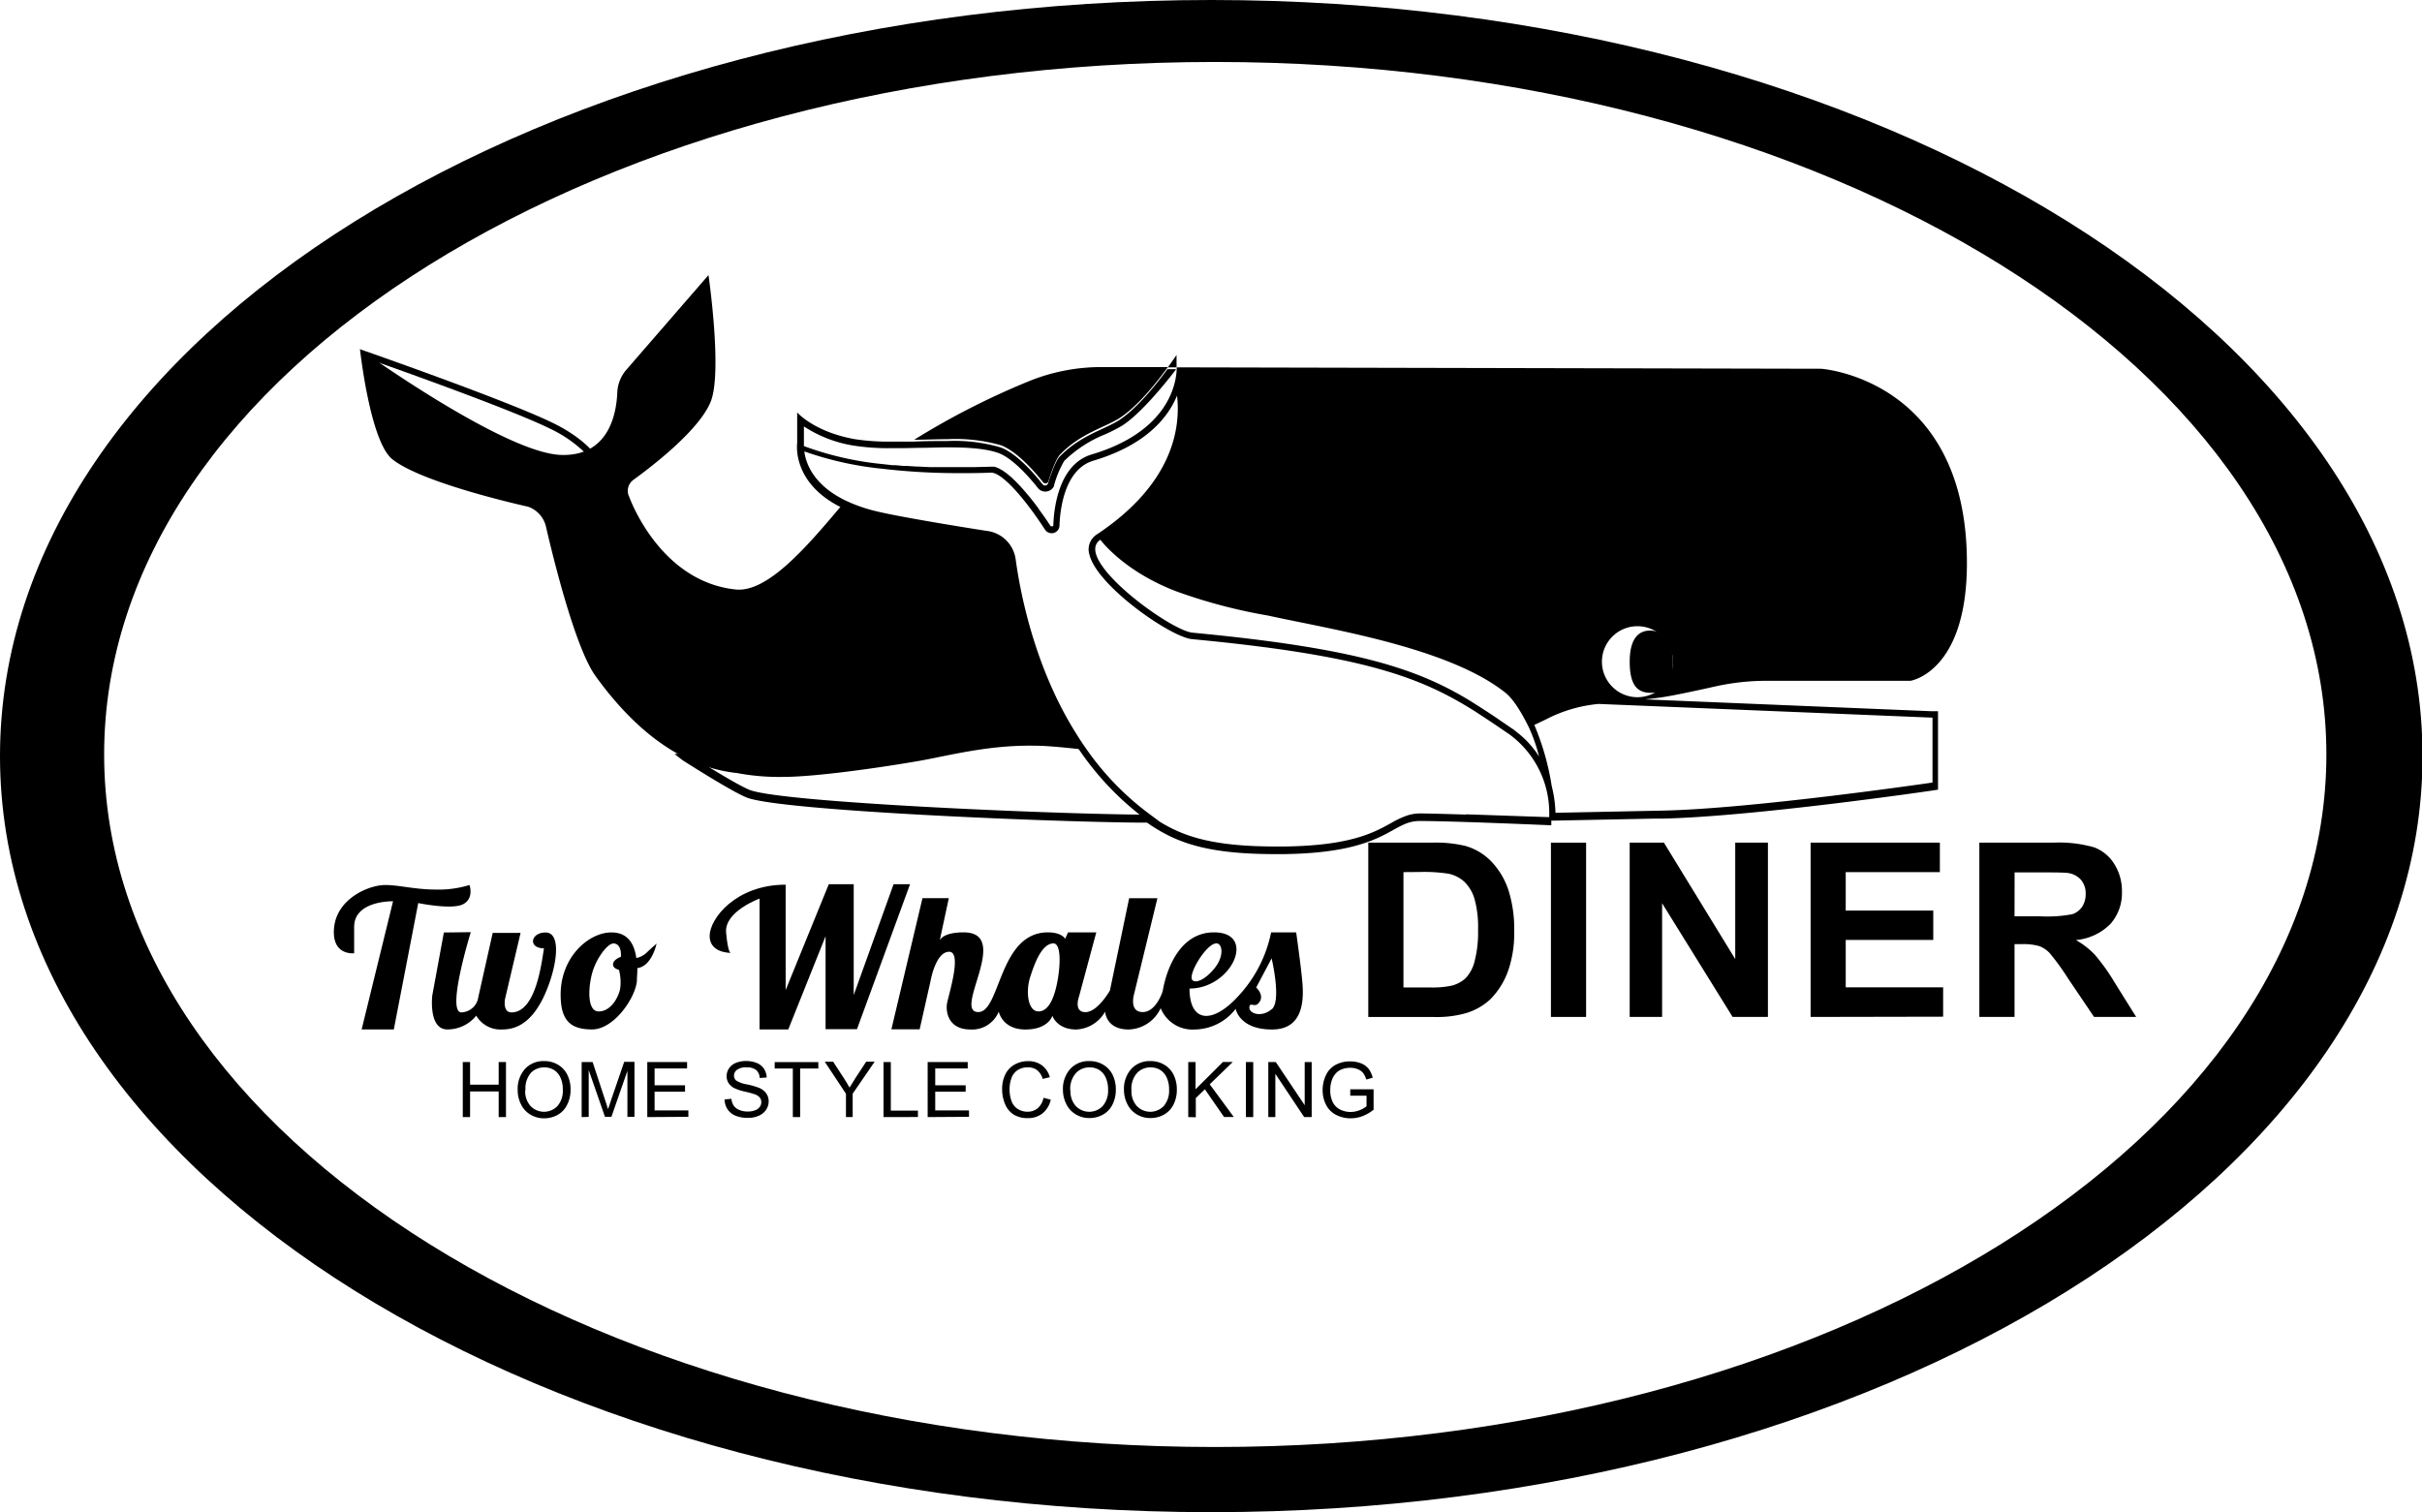 <svg id="Calque_1" data-name="Calque 1" xmlns="http://www.w3.org/2000/svg" viewBox="0 0 377.92 236"><defs><style>.cls-1{fill:none;}</style></defs><title>twowhales</title><path d="M189,0C84.6,0,0,52.83,0,118S84.6,236,189,236s189-52.83,189-118S293.32,0,189,0Zm.63,225.83c-95.75,0-173.38-48.39-173.38-108.08S93.83,9.67,189.58,9.67,363,58.06,363,117.75,285.34,225.83,189.58,225.83Z"/><path d="M59,56.55c6.51,2.31,21.34,7.65,26.83,10.35a20.33,20.33,0,0,1,5.37,3.68l-3.94,1.37-20.7-5.44L59,56.55m-2.81-2L66,67.39,87.28,73l5.63-2s-1.74-2.62-6.66-5C79,62.45,56.17,54.5,56.17,54.5Z"/><path d="M254.29,103.27c0,4.06,1.48,4.86,3.35,4.86,1.29,0,3.4-.4,3.4-4.86,0-3.25-1.6-4.88-3.62-4.86C256,98.43,254.29,99.25,254.29,103.27Z"/><path class="cls-1" d="M257.7,98.18a5.54,5.54,0,1,0,3.34,5.09A5.54,5.54,0,0,0,257.7,98.18Z"/><path d="M154.08,83.87s-13.24-2.06-17.58-3.12a24.73,24.73,0,0,1-5.19-1.85C126.16,85,119.85,92.53,114.79,92c-11.94-1.25-16.6-14.44-16.6-14.44a2.1,2.1,0,0,1,.63-2.66c3.14-2.28,10.4-7.9,12.1-12.28,1.81-4.66-.37-19.69-.37-19.69L97.75,57.69a5.79,5.79,0,0,0-1.43,3.55c-.13,3.34-1.33,10-8.78,9.76-8.86-.28-31.37-16.5-31.37-16.5s1.56,14.29,5,17.13c4.63,3.81,21.23,7.45,21.23,7.45a4.32,4.32,0,0,1,2.79,3.11c1.26,5.45,4.62,19,7.73,23.31,9.31,12.94,18.1,14.7,22.1,15.15a35.36,35.36,0,0,0,7.15.6c5.35,0,16-1.58,21.25-2.5,4.47-.78,10.75-2.5,18-2.37,1.85,0,4.24.24,7,.53-7.62-11-10.14-23.8-10.92-29.5A4.18,4.18,0,0,0,154.08,83.87Z"/><path class="cls-1" d="M257.7,98.18a5.54,5.54,0,1,0,3.34,5.09A5.54,5.54,0,0,0,257.7,98.18Z"/><path class="cls-1" d="M147,72.8l-1.44,0Z"/><path class="cls-1" d="M163.91,82.1l-.5-.75Z"/><path class="cls-1" d="M149.25,72.83l-1.58,0Z"/><path class="cls-1" d="M159.81,76.57l-.35-.39Z"/><path class="cls-1" d="M145.05,72.73l-1.84-.09Z"/><path class="cls-1" d="M164,82.18a.23.23,0,0,1-.11-.09A.23.23,0,0,0,164,82.18Z"/><path class="cls-1" d="M155.15,72.83a2.32,2.32,0,0,0-.28,0A2.33,2.33,0,0,1,155.15,72.83Z"/><path class="cls-1" d="M155.77,73l-.3-.11Z"/><path class="cls-1" d="M161.7,78.93l-.3-.39Z"/><path class="cls-1" d="M149.91,72.83h0Z"/><path class="cls-1" d="M162.76,80.4l-.2-.27Z"/><path class="cls-1" d="M163.22,81.05l-.15-.22Z"/><path class="cls-1" d="M154.54,72.75l-2.45.06Z"/><path class="cls-1" d="M161.1,78.15l-.34-.42Z"/><path class="cls-1" d="M142.93,72.62l-1.47-.1Z"/><path class="cls-1" d="M160.47,77.36l-.36-.42Z"/><path class="cls-1" d="M162.26,79.69,162,79.3Z"/><path class="cls-1" d="M159.13,75.81l-.35-.36Z"/><path class="cls-1" d="M157.08,73.88l-.33-.24Z"/><path class="cls-1" d="M157.76,74.45l-.35-.29Z"/><path class="cls-1" d="M140.92,72.47l-1.17-.11Z"/><path class="cls-1" d="M164.11,82.2h0Z"/><path class="cls-1" d="M139.26,72.32l-1.52-.17Z"/><path class="cls-1" d="M158.1,74.77l.35.33Z"/><path class="cls-1" d="M164.27,82.13l0,0Z"/><path class="cls-1" d="M156.41,73.41l-.32-.18Z"/><path d="M156.21,69.5c2.59,1,5.41,4.32,6.54,5.75a.48.48,0,0,0,.38.19.5.5,0,0,0,.46-.3s1-3.37,1.82-4.2c3.17-3.3,6.93-4.21,9.21-5.65,2.83-1.78,5.89-5.63,7.61-8l-10.15,0a29.93,29.93,0,0,0-11.86,2.34,119.28,119.28,0,0,0-17.57,9c1.75,0,3.53-.09,5.23-.09A25.58,25.58,0,0,1,156.21,69.5Z"/><path class="cls-1" d="M241.71,127.54c0-.2,0-.43,0-.68l-12.46.23C234.06,127.25,239.52,127.46,241.71,127.54Z"/><path d="M183.58,55.4s-.52.79-1.35,1.93h1.36Z"/><path d="M161.4,78.54l-.3-.39Z"/><path d="M162.57,80.13l-.31-.43Z"/><path d="M164.06,82.19h0Z"/><path d="M164.34,82a.22.22,0,0,1-.07.15A.22.22,0,0,0,164.34,82Z"/><path d="M163.41,81.35l-.2-.29Z"/><path d="M163.06,80.83l-.3-.43Z"/><path d="M162,79.3l-.27-.37Z"/><path d="M164.23,82.16l-.1,0Z"/><path d="M141.46,72.52l-.54,0Z"/><path d="M145.57,72.75l-.52,0Z"/><path d="M143.21,72.64l-.28,0Z"/><path d="M147.67,72.81h0Z"/><path d="M158.45,75.1l.34.35Z"/><path d="M139.75,72.37l-.49,0Z"/><path d="M149.75,72.83h0Z"/><path d="M256.7,109.15c1.24-.14,2.32-.27,3.09-.4,1.66-.27,5.12-1,7.85-1.62a37,37,0,0,1,8-.88H298.1s8.81-1.31,8.81-18.37c0-28.79-22.75-30.33-22.75-30.33l-100.55-.22h0c0,.88,0,9.64-13.25,13.59-5.28,1.57-5.93,8.69-6,11.06a.22.22,0,0,1-.07.15l0,0-.1,0H164a.23.23,0,0,1-.11-.09l-.5-.75-.2-.29-.15-.22-.3-.43-.2-.27-.31-.43L162,79.3l-.27-.37-.3-.39-.3-.39-.34-.42-.3-.37-.36-.42-.3-.36-.35-.39-.33-.37-.35-.36-.34-.35-.35-.33-.33-.32-.35-.29-.34-.28-.33-.24-.33-.23-.32-.18-.33-.18-.3-.11a3.34,3.34,0,0,0-.32-.11,2.33,2.33,0,0,0-.28,0,2.08,2.08,0,0,0-.33,0l-2.45.06h-2.85l-1.58,0H147l-1.44,0-.52,0-1.84-.09-.28,0-1.47-.1-.54,0-1.17-.11-.49,0-1.52-.17a49.2,49.2,0,0,1-12.29-2.81l0-3.07a19.81,19.81,0,0,0,7.8,3,35.23,35.23,0,0,0,6,.39l1.82,0,2.47-.05c1.43,0,2.91-.07,4.31-.07,2.59,0,5.83.1,8,.9,2.43.91,5.28,4.39,6.1,5.43a1.48,1.48,0,0,0,1.17.57,1.5,1.5,0,0,0,1.37-.9l0-.05,0-.05a15.43,15.43,0,0,1,1.59-3.8,19.77,19.77,0,0,1,6.4-4.15,24,24,0,0,0,2.62-1.34c2.75-1.73,6.62-6.4,8.43-8.81h-1.36c-1.71,2.34-4.78,6.19-7.61,8-2.29,1.44-6,2.35-9.21,5.65-.79.82-1.82,4.2-1.82,4.2a.5.5,0,0,1-.46.3.48.48,0,0,1-.38-.19c-1.12-1.44-3.94-4.78-6.54-5.75a25.58,25.58,0,0,0-8.32-1c-1.71,0-3.48,0-5.23.09-1.14,0-2.28,0-3.37,0a34.84,34.84,0,0,1-5.83-.38c-6.37-1.13-9-4.17-9-4.17l0,4.79h0s-.92,6.13,6.81,10a24.73,24.73,0,0,0,5.19,1.85c4.34,1.06,17.58,3.12,17.58,3.12a4.18,4.18,0,0,1,3.42,3.54c.72,5.22,2.91,16.41,9.12,26.69l-61.27,3.31,1.3,1c.33.21,8.06,5.15,10.17,5.87,5.86,2,45.93,3.69,60.59,3.84l1.67,0,.59.41c4.25,2.81,9,4.51,19.45,4.51h1.3c16.19-.21,16.66-5.17,21.2-5.17h.05c5.13,0,20.5.67,20.5.67s0-.27,0-.73h.52l15.34-.31,1.37,0c14.15-.29,42-4.34,42.25-4.39l.86-.13V111l-1,0Zm-1.2-11.42a5.54,5.54,0,1,1-5.54,5.54A5.54,5.54,0,0,1,255.5,97.73Zm-20.58,10.4c1.25,1,2.53,3.13,3.64,5.39a25.55,25.55,0,0,1,1.59,4.55,14.58,14.58,0,0,0-3.44-3.78c-.23-.18-.45-.37-.7-.54-1.49-1-2.89-2-4.29-2.89-.67-.44-1.34-.86-2-1.28l-.09-.06h0c-8.15-5-17.43-8.31-43.56-10.78-3.56-.34-18.81-11.56-14.37-14.5,0,0,3.58,4.92,11.93,8.08a83.23,83.23,0,0,0,14.24,3.75C207.36,98.17,226,101,234.92,108.13Zm-57.5,19c-15.12-.16-54.74-1.9-60.28-3.79-1.5-.51-6.29-3.46-8.63-4.93l58.61-3.34c.48.78.94,1.47,1.39,2.12h0a45.24,45.24,0,0,0,9.3,9.94Zm51.33,0h0c-2.84-.09-5.46-.16-7.07-.18h-.06a6.57,6.57,0,0,0-2.07.33h0a14.39,14.39,0,0,0-2.52,1.19c-2.67,1.48-6.33,3.51-16.62,3.64h-1.29c-9.64,0-14.27-1.47-18.16-3.87l-1.34-1a43.77,43.77,0,0,1-10.29-10.61c-.49-.7-1-1.46-1.52-2.33l-.16-.25h0c-6.41-10.41-8.52-22-9.17-26.77a5.17,5.17,0,0,0-4.25-4.39c-.13,0-13.25-2.06-17.49-3.1a23.89,23.89,0,0,1-5-1.77c-4.85-2.42-6-5.73-6.24-7.57a52.17,52.17,0,0,0,12.1,2.7,102.9,102.9,0,0,0,12.29.69c1.52,0,3.09,0,4.7-.08s5,3.57,8.47,8.9a1.23,1.23,0,0,0,2.26-.63c.06-2,.61-8.74,5.28-10.13,8.32-2.48,11.7-6.83,13.06-10.16.58,5-.59,13.77-12.56,21.7A2.75,2.75,0,0,0,170,86.59c1.22,4.89,12.67,12.85,16,13.16,26.91,2.54,35.76,6,44.06,11.21h0l1.14.74c1.28.84,2.58,1.72,3.94,2.65l.33.22c.15.1.28.21.42.32l.23.18a15.21,15.21,0,0,1,5.62,11.78h0c0,.25,0,.49,0,.68C239.52,127.46,233.57,127.25,228.75,127.09Zm72.79-5s-27.88,4.08-42.12,4.38l-16.71.34a18.93,18.93,0,0,0-.58-4.15h0a40.63,40.63,0,0,0-2.72-9.56s1.3-.61,1.86-.89a22.23,22.23,0,0,1,8.18-2.39L301.54,112Z"/><path d="M154.54,72.75a2.08,2.08,0,0,1,.33,0,2.17,2.17,0,0,0-.27,0Z"/><path d="M159.46,76.18l-.33-.37Z"/><path d="M158.1,74.77l-.33-.32Z"/><path d="M157.42,74.16l-.34-.28Z"/><path d="M160.76,77.73l-.3-.37Z"/><path d="M160.11,76.93l-.3-.36Z"/><path d="M156.75,73.64l-.33-.23Z"/><path d="M155.47,72.94c-.11,0-.21-.09-.32-.11A3.34,3.34,0,0,1,155.47,72.94Z"/><path d="M156.09,73.23l-.33-.18Z"/><path d="M152.1,72.81h0Z"/><path d="M213.5,131.51h10a19.63,19.63,0,0,1,5.18.52,9.11,9.11,0,0,1,4.1,2.5,11.89,11.89,0,0,1,2.6,4.41,20.07,20.07,0,0,1,.89,6.43,17.87,17.87,0,0,1-.83,5.79,12,12,0,0,1-2.91,4.81,9.66,9.66,0,0,1-3.86,2.17,16.61,16.61,0,0,1-4.86.58H213.5Zm5.49,4.6v18h4.1a14.93,14.93,0,0,0,3.32-.26,5.06,5.06,0,0,0,2.22-1.13,5.75,5.75,0,0,0,1.44-2.62,17.75,17.75,0,0,0,.56-5,16.25,16.25,0,0,0-.56-4.84,6.23,6.23,0,0,0-1.56-2.63,5.23,5.23,0,0,0-2.54-1.28,24.94,24.94,0,0,0-4.51-.26Z"/><path d="M242,158.71v-27.2h5.49v27.2Z"/><path d="M254.29,158.71v-27.2h5.34l11.13,18.17V131.51h5.1v27.2h-5.51l-11-17.74v17.74Z"/><path d="M282.52,158.71v-27.2h20.17v4.6H288v6h13.66v4.58H288v7.4h15.2v4.58Z"/><path d="M308.85,158.71v-27.2h11.56a19.81,19.81,0,0,1,6.34.73,6.26,6.26,0,0,1,3.16,2.61,7.84,7.84,0,0,1,1.19,4.29,7.26,7.26,0,0,1-1.8,5.06,8.64,8.64,0,0,1-5.38,2.51,12.86,12.86,0,0,1,2.94,2.28A31.11,31.11,0,0,1,330,153.4l3.32,5.31h-6.57l-4-5.92a38.46,38.46,0,0,0-2.89-4,4.21,4.21,0,0,0-1.65-1.13,9,9,0,0,0-2.76-.31h-1.11v11.36Zm5.49-15.7h4.06a21,21,0,0,0,4.94-.33,3,3,0,0,0,1.54-1.15,3.54,3.54,0,0,0,.56-2,3.26,3.26,0,0,0-.73-2.22,3.36,3.36,0,0,0-2.07-1.07q-.67-.09-4-.09h-4.29Z"/><path d="M72.21,174.34v-8.59h1.14v3.53h4.46v-3.53h1.14v8.59H77.81v-4H73.35v4Z"/><path d="M80.78,170.16a4.67,4.67,0,0,1,1.15-3.35,3.9,3.9,0,0,1,3-1.21,4.11,4.11,0,0,1,2.14.57,3.71,3.71,0,0,1,1.46,1.58,5.15,5.15,0,0,1,.5,2.31,5.06,5.06,0,0,1-.53,2.34A3.6,3.6,0,0,1,87,174a4.27,4.27,0,0,1-2.09.53,4.06,4.06,0,0,1-2.17-.59,3.77,3.77,0,0,1-1.45-1.6A4.85,4.85,0,0,1,80.78,170.16Zm1.17,0a3.44,3.44,0,0,0,.83,2.45,2.91,2.91,0,0,0,4.21,0,3.65,3.65,0,0,0,.83-2.56,4.4,4.4,0,0,0-.35-1.83,2.72,2.72,0,0,0-1-1.21,2.81,2.81,0,0,0-1.53-.43,2.91,2.91,0,0,0-2.08.83A3.7,3.7,0,0,0,82,170.18Z"/><path d="M90.76,174.34v-8.59h1.71l2,6.08q.28.85.41,1.27.15-.47.46-1.38l2.06-6H99v8.59h-1.1v-7.19l-2.5,7.19h-1L91.86,167v7.31Z"/><path d="M101,174.34v-8.59h6.21v1h-5.07v2.63h4.75v1h-4.75v2.92h5.27v1Z"/><path d="M113.06,171.58l1.07-.09a2.37,2.37,0,0,0,.35,1.06,1.94,1.94,0,0,0,.86.67,3.27,3.27,0,0,0,1.32.25,3.16,3.16,0,0,0,1.15-.19,1.59,1.59,0,0,0,.74-.53,1.23,1.23,0,0,0,.24-.74,1.12,1.12,0,0,0-.23-.71,1.74,1.74,0,0,0-.77-.51,15.12,15.12,0,0,0-1.53-.42,7.81,7.81,0,0,1-1.66-.54,2.33,2.33,0,0,1-.92-.8,2,2,0,0,1-.3-1.07,2.18,2.18,0,0,1,.37-1.22,2.29,2.29,0,0,1,1.08-.86,4.09,4.09,0,0,1,1.58-.29,4.31,4.31,0,0,1,1.68.31,2.43,2.43,0,0,1,1.12.91,2.6,2.6,0,0,1,.42,1.35l-1.09.08A1.76,1.76,0,0,0,118,167a2.31,2.31,0,0,0-1.5-.42,2.4,2.4,0,0,0-1.5.38,1.13,1.13,0,0,0-.47.91,1,1,0,0,0,.33.76,4.53,4.53,0,0,0,1.71.61,11.34,11.34,0,0,1,1.9.55,2.6,2.6,0,0,1,1.11.88,2.13,2.13,0,0,1,.36,1.22,2.34,2.34,0,0,1-.39,1.29,2.58,2.58,0,0,1-1.13.94,3.93,3.93,0,0,1-1.66.34,4.94,4.94,0,0,1-2-.34,2.74,2.74,0,0,1-1.24-1A2.9,2.9,0,0,1,113.06,171.58Z"/><path d="M123.71,174.34v-7.58h-2.83v-1h6.81v1h-2.84v7.58Z"/><path d="M132,174.34V170.7l-3.31-5H130l1.69,2.59q.47.73.87,1.45.39-.67.94-1.52l1.66-2.53h1.32l-3.43,5v3.64Z"/><path d="M137.86,174.34v-8.59H139v7.58h4.23v1Z"/><path d="M144.75,174.34v-8.59H151v1h-5.07v2.63h4.75v1h-4.75v2.92h5.27v1Z"/><path d="M162.82,171.33l1.14.29a3.83,3.83,0,0,1-1.29,2.14,3.54,3.54,0,0,1-2.27.74,4.08,4.08,0,0,1-2.26-.57,3.53,3.53,0,0,1-1.32-1.64,5.84,5.84,0,0,1-.45-2.3,5.06,5.06,0,0,1,.51-2.34,3.51,3.51,0,0,1,1.46-1.52,4.26,4.26,0,0,1,2.08-.52,3.52,3.52,0,0,1,2.17.66,3.41,3.41,0,0,1,1.22,1.85l-1.12.26a2.65,2.65,0,0,0-.87-1.37,2.31,2.31,0,0,0-1.43-.43,2.78,2.78,0,0,0-1.66.47,2.51,2.51,0,0,0-.93,1.27,5.13,5.13,0,0,0-.27,1.65,5.24,5.24,0,0,0,.32,1.91,2.38,2.38,0,0,0,1,1.22,2.79,2.79,0,0,0,1.46.4,2.44,2.44,0,0,0,1.62-.55A2.82,2.82,0,0,0,162.82,171.33Z"/><path d="M165.86,170.16a4.67,4.67,0,0,1,1.15-3.35,3.9,3.9,0,0,1,3-1.21,4.11,4.11,0,0,1,2.14.57,3.71,3.71,0,0,1,1.46,1.58,5.15,5.15,0,0,1,.5,2.31,5.06,5.06,0,0,1-.53,2.34,3.6,3.6,0,0,1-1.49,1.56,4.27,4.27,0,0,1-2.09.53,4.06,4.06,0,0,1-2.17-.59,3.77,3.77,0,0,1-1.45-1.6A4.85,4.85,0,0,1,165.86,170.16Zm1.17,0a3.44,3.44,0,0,0,.83,2.45,2.91,2.91,0,0,0,4.21,0,3.65,3.65,0,0,0,.83-2.56,4.4,4.4,0,0,0-.35-1.83,2.72,2.72,0,0,0-1-1.21,2.81,2.81,0,0,0-1.53-.43,2.91,2.91,0,0,0-2.08.83A3.7,3.7,0,0,0,167,170.18Z"/><path d="M175.38,170.16a4.67,4.67,0,0,1,1.15-3.35,3.9,3.9,0,0,1,3-1.21,4.11,4.11,0,0,1,2.14.57,3.71,3.71,0,0,1,1.46,1.58,5.15,5.15,0,0,1,.5,2.31,5.06,5.06,0,0,1-.53,2.34,3.6,3.6,0,0,1-1.49,1.56,4.27,4.27,0,0,1-2.09.53,4.06,4.06,0,0,1-2.17-.59,3.77,3.77,0,0,1-1.45-1.6A4.85,4.85,0,0,1,175.38,170.16Zm1.17,0a3.44,3.44,0,0,0,.83,2.45,2.91,2.91,0,0,0,4.21,0,3.65,3.65,0,0,0,.83-2.56,4.4,4.4,0,0,0-.35-1.83,2.72,2.72,0,0,0-1-1.21,2.81,2.81,0,0,0-1.53-.43,2.91,2.91,0,0,0-2.08.83A3.7,3.7,0,0,0,176.55,170.18Z"/><path d="M185.41,174.34v-8.59h1.14V170l4.27-4.26h1.54l-3.6,3.48,3.76,5.11H191L188,170l-1.41,1.37v3Z"/><path d="M194.41,174.34v-8.59h1.14v8.59Z"/><path d="M197.9,174.34v-8.59h1.17l4.51,6.74v-6.74h1.09v8.59H203.5L199,167.59v6.75Z"/><path d="M210.69,171v-1h3.64v3.19a6.43,6.43,0,0,1-1.73,1,5.13,5.13,0,0,1-1.83.34,4.88,4.88,0,0,1-2.3-.54,3.58,3.58,0,0,1-1.56-1.57,4.94,4.94,0,0,1-.53-2.29,5.32,5.32,0,0,1,.52-2.34,3.49,3.49,0,0,1,1.51-1.61,4.73,4.73,0,0,1,2.27-.53,4.49,4.49,0,0,1,1.68.3,2.8,2.8,0,0,1,1.18.84,3.73,3.73,0,0,1,.65,1.41l-1,.28a3.17,3.17,0,0,0-.48-1,2,2,0,0,0-.82-.6,3,3,0,0,0-1.18-.23,3.49,3.49,0,0,0-1.35.24,2.52,2.52,0,0,0-.92.62,3,3,0,0,0-.54.85,4.5,4.5,0,0,0-.33,1.73,4.19,4.19,0,0,0,.39,1.92,2.53,2.53,0,0,0,1.15,1.15,3.56,3.56,0,0,0,1.61.38,3.81,3.81,0,0,0,1.44-.28,3.72,3.72,0,0,0,1.07-.61V171Z"/><path d="M56.43,160.66l4.9-20s-6.07-.15-6.07,4v4.11s-3.57.44-3.13-4,5.18-6.52,7.71-6.64c2.12-.09,4.77.7,8.15.7a16.48,16.48,0,0,0,5.27-.71s.75,2.09-1,3-7-.18-7-.18l-3.81,19.72Z"/><path d="M69.26,145.53l-1.81,9.84s-.63,5.29,2.35,5.29a5.74,5.74,0,0,0,4.51-2.15,4.4,4.4,0,0,0,4.16,2.15c3.18,0,5.44-2.5,7-6.56s2-8.57-.34-8.57S82.35,148,84.88,148c-.37,2.24-1.25,10-5.07,10-1.43,0-1-2.13-1-2.13l2.42-10.28H76.88l-2.24,10A2.77,2.77,0,0,1,72,158c-2.42,0,1.46-12.52,1.46-12.52Z"/><path d="M100.86,148.72a3.39,3.39,0,0,1-1.57.8h0c-.29-2.07-1.23-4-3.88-4-3.57,0-7.93,3.85-7.93,9.7,0,4,1.48,5.44,4.9,5.44s6.76-4.9,7-7.57c0-.57.08-1.26.07-2h0c2.28-.29,3-3.82,3-3.82S101.48,148.1,100.86,148.72Zm-4,.62s-1.12.37-1.2,1.1.92.92.92.92a7.48,7.48,0,0,1,.18,3c-.29,1.36-1.47,3.49-3.34,3.49s-1.63-3.85-1-6.06,2.35-4.55,3.31-4.55C97.11,147.29,96.88,149.35,96.88,149.35Z"/><path d="M118.52,160.66V140.24s-5.51,2-5.22,5.29.72,3.18.72,3.18-3.29.07-3.29-2.64,4.11-8,11.86-8v16.45L129.32,138h3.89v17.3l6.22-17.3H142l-8.28,22.62h-4.9V146.11L123,160.66Z"/><path d="M203.19,153c-.24-2.55-.94-7.49-.94-7.49h-3.91a20.5,20.5,0,0,1-4.85,9.65c-4.16,4.75-7.88,4.55-7.88-.88,6.61,0,10.57-8.77,3.82-8.77s-8,9.16-8,9.16-1,3.28-3.13,3.28-1.37-2.69-1.37-2.69l3.67-15.08h-4.41l-3,14.4s-1.91,3.38-3.82,3.38-1-2.45-1-2.45l2.69-10h-4.41l-.44,1s-.54-1-2.69-1c-7.69,0-7.39,12.44-10.87,12.44-4.06,0,5.28-12.44-2.3-12.44-3.32,0-3.72,1.27-3.72,1.27l1.42-6.61h-4.11l-4.85,20.47h4.41l1.71-7.59s.78-4.51,2.89-4.51-.15,6.9-.34,8.13.19,4,3.67,4a4.48,4.48,0,0,0,4.41-2.79s.54,2.79,4.16,2.79,4.21-2.15,4.21-2.15.68,2.15,3.72,2.15a5.45,5.45,0,0,0,4.51-2.79s.1,2.79,3.67,2.79a5.7,5.7,0,0,0,5-3.33,5.33,5.33,0,0,0,5.29,3.33,8.15,8.15,0,0,0,6.41-3.23s.53,3.23,5.68,3.23S203.43,155.56,203.19,153Zm-13.42-5.78c1,0,1.27,2-.24,3.87s-3,2.42-3.48,1.86C185.31,152.1,188.25,147.24,189.77,147.24Zm-24.72,5.63c-.42,2.49-1.29,5-3,5s-2-3.18-1.32-5.31,1.81-5.31,3.67-5.31C165.53,147.29,165.49,150.28,165.05,152.87Zm33.38,4.65c-1.52,1.32-3.48.73-3.48-.24s.78,0,1.37-.64c1.18-1.18-.31-2.5-.31-2.5l2.41-4.55S200,156.2,198.44,157.52Z"/></svg>
